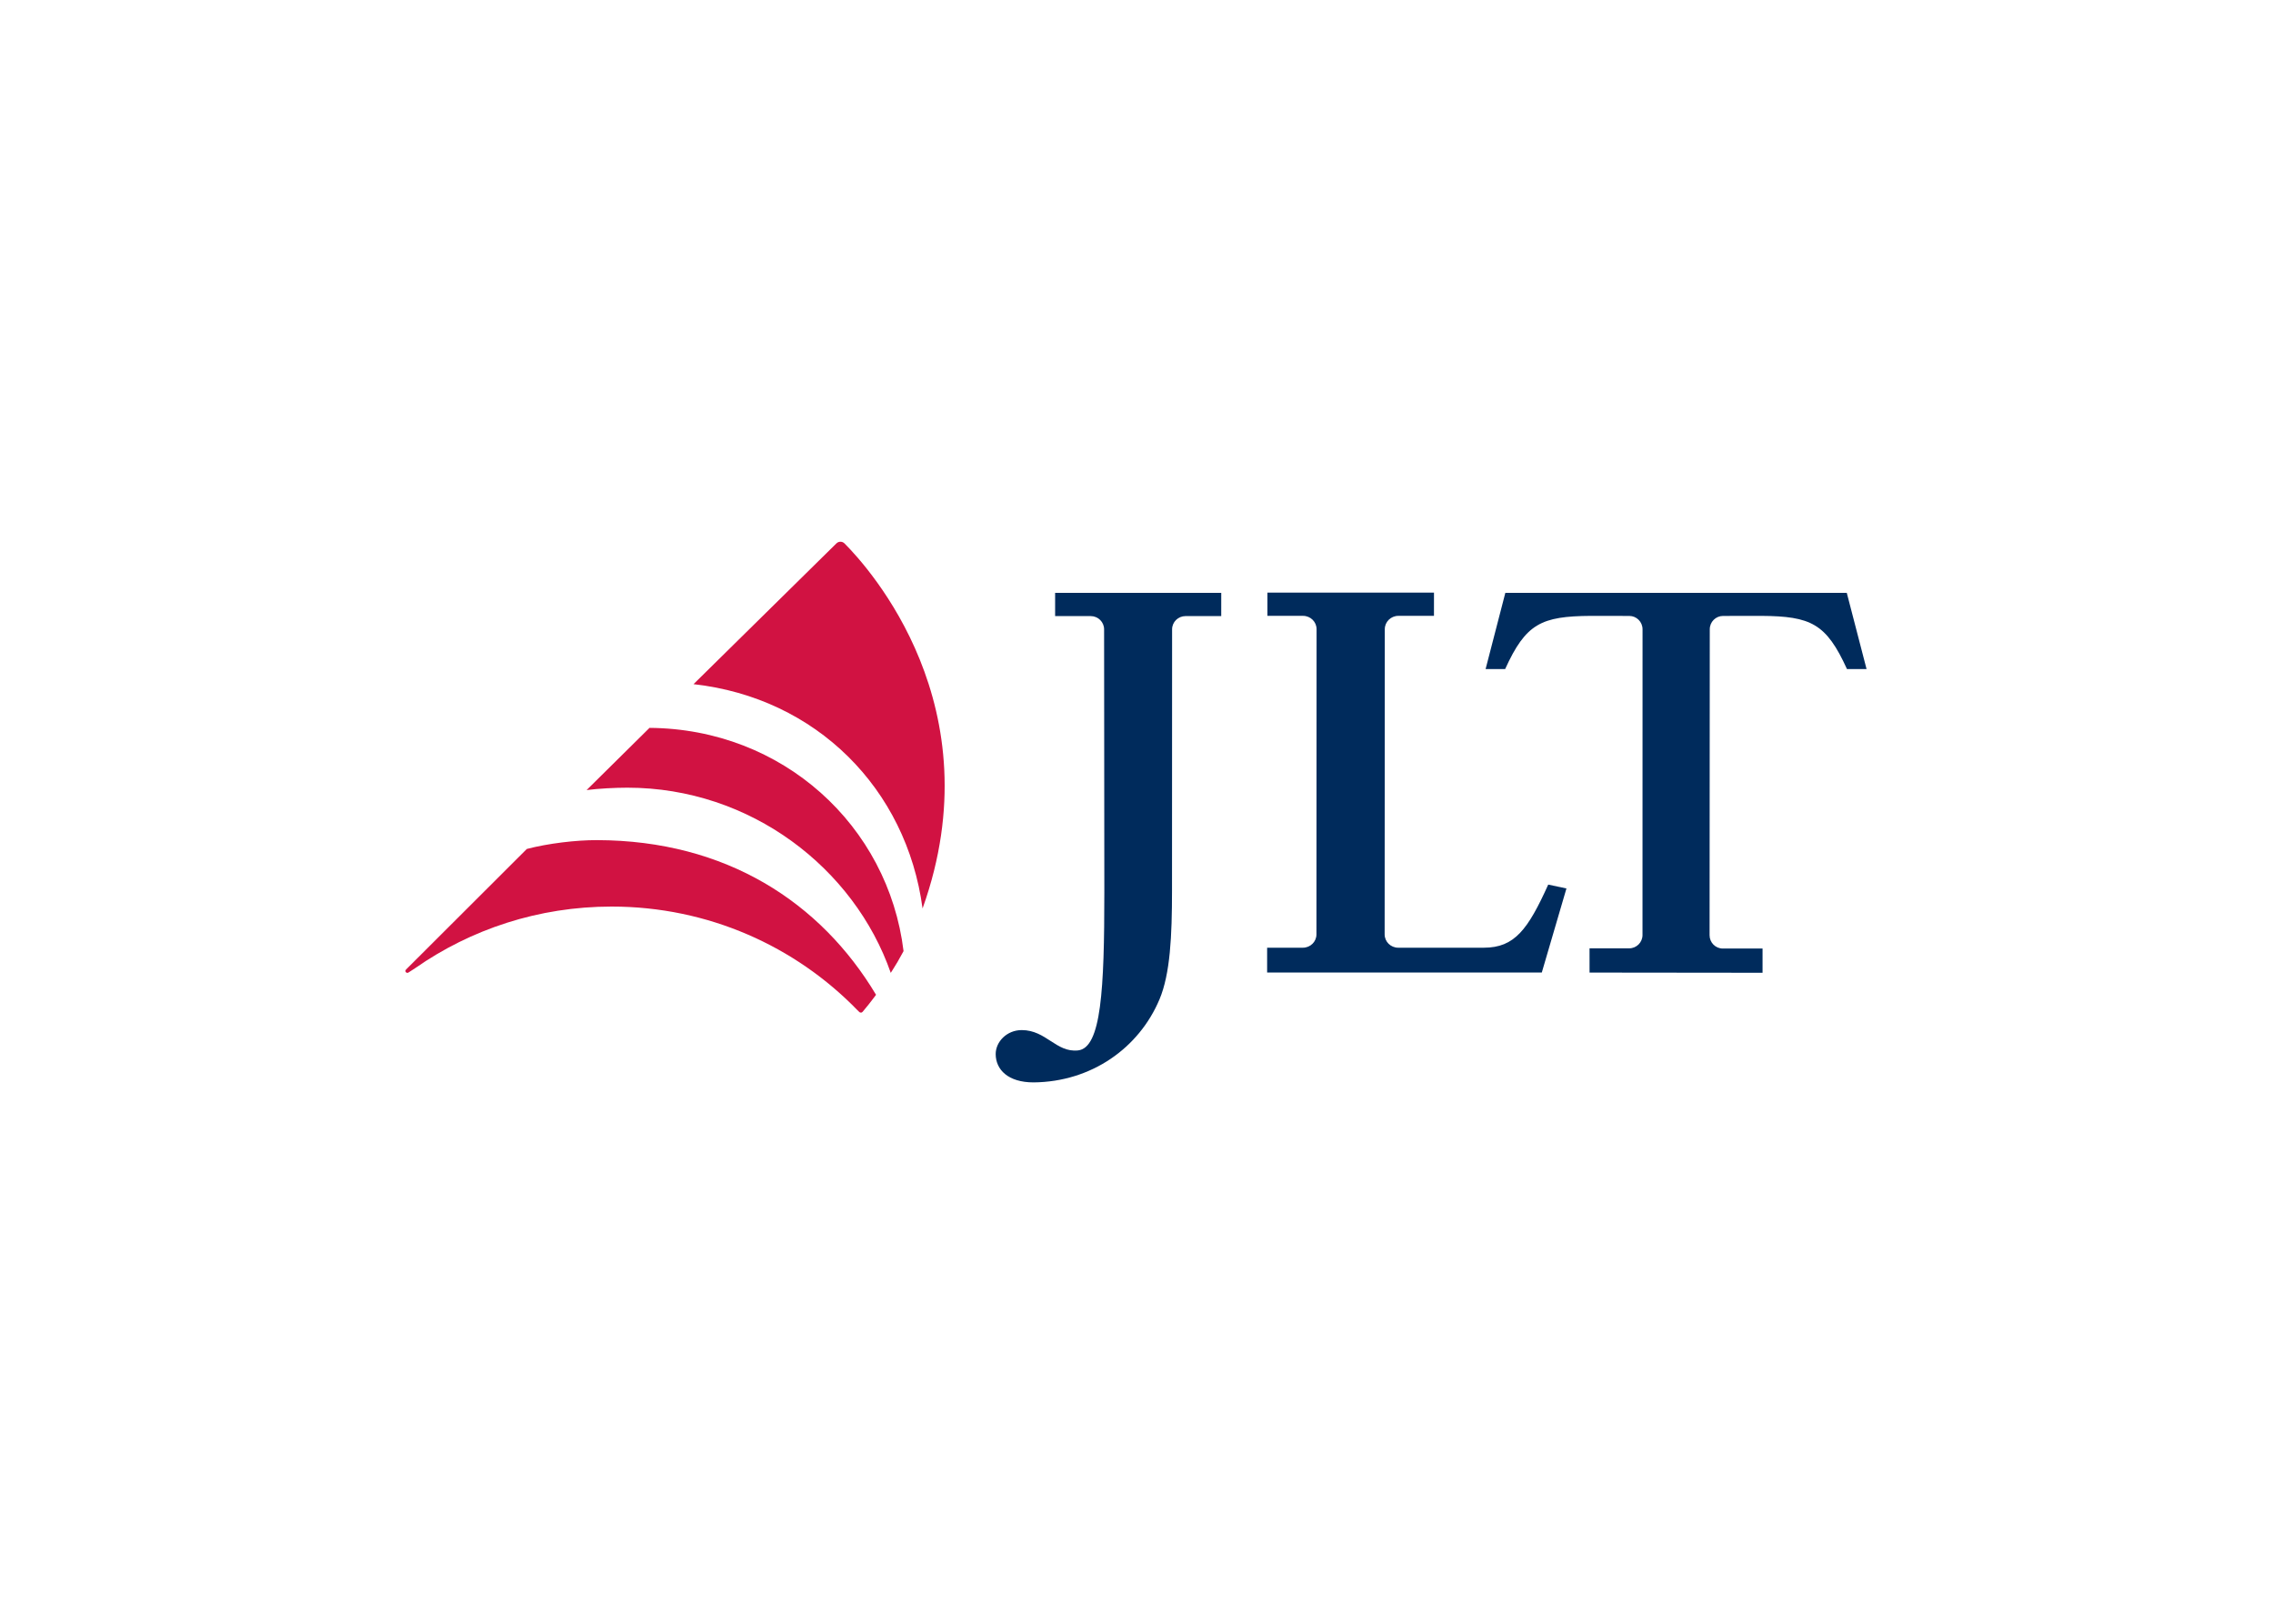 <svg clip-rule="evenodd" fill-rule="evenodd" stroke-linejoin="round" stroke-miterlimit="2" viewBox="0 0 560 400" xmlns="http://www.w3.org/2000/svg"><g fill-rule="nonzero" transform="matrix(5.29 0 0 -5.29 -1850.22 959.828)"><g fill="#002b5c"><path d="m421.564 136.153 1.148 3.915-.848.18c-.939-2.077-1.561-2.939-2.997-2.939h-3.99c-.349 0-.632.278-.632.622l.007 14.21c0 .344.282.622.631.622h1.659l.001 1.083h-7.757v-1.083h1.658c.349 0 .631-.278.631-.622l-.006-14.21c0-.344-.283-.622-.632-.622h-1.665v-1.155z"/><path d="m430.006 152.759c-.342 0-.619-.278-.619-.621l-.009-14.247c0-.343.276-.621.618-.621h1.849v-1.128l-8.057.009-.001 1.129h1.847c.342 0 .62.278.62.62l.002 14.238c0 .343-.276.621-.618.621l-1.788.003c-2.314-.017-3.026-.355-3.993-2.477l-.91.001.919 3.548h15.902l.921-3.548-.912-.001c-.966 2.122-1.678 2.46-3.991 2.477z"/><path d="m397.894 131.037c2.701.025 4.912 1.606 5.864 3.865.503 1.194.584 2.961.584 5.067l.004 12.166c0 .341.28.617.626.617h1.662l.001 1.081-7.737.001v-1.082h1.655c.346 0 .626-.276.626-.617l.011-12.24c0-4.534-.142-7.254-1.227-7.369-1.02-.107-1.48.947-2.62.947-.7 0-1.215-.55-1.213-1.118.002-.722.574-1.318 1.764-1.318"/></g><g fill="#d11242"><path d="m377.078 144.65c.555.071 1.324.111 1.897.111 5.753 0 10.574-3.764 12.268-8.624 0 0 .252.399.319.516.068.116.277.497.277.497-.711 5.841-5.626 10.355-11.832 10.396z"/><path d="m389.089 156.136c1.149-1.152 6.984-7.608 3.645-16.973l-.01-.025c-.745 5.573-4.948 9.807-10.667 10.444l6.647 6.547.011.01c.047.047.113.076.185.076.071 0 .135-.028.182-.073z"/><path d="m389.768 134.325c.02-.024.049-.039.083-.039.036 0 .068.018.087.044l.009.011c.078.094.188.228.269.328.161.202.342.447.342.447-2.574 4.302-6.977 7.19-12.994 7.203-.985.003-2.276-.152-3.27-.411l-5.625-5.615-.003-.005c-.016-.016-.026-.038-.026-.062 0-.048.04-.088.089-.088.019 0 .036.006.051.015l.319.207c2.585 1.805 5.739 2.865 9.144 2.865 4.499 0 8.562-1.851 11.45-4.827z"/></g></g></svg>
